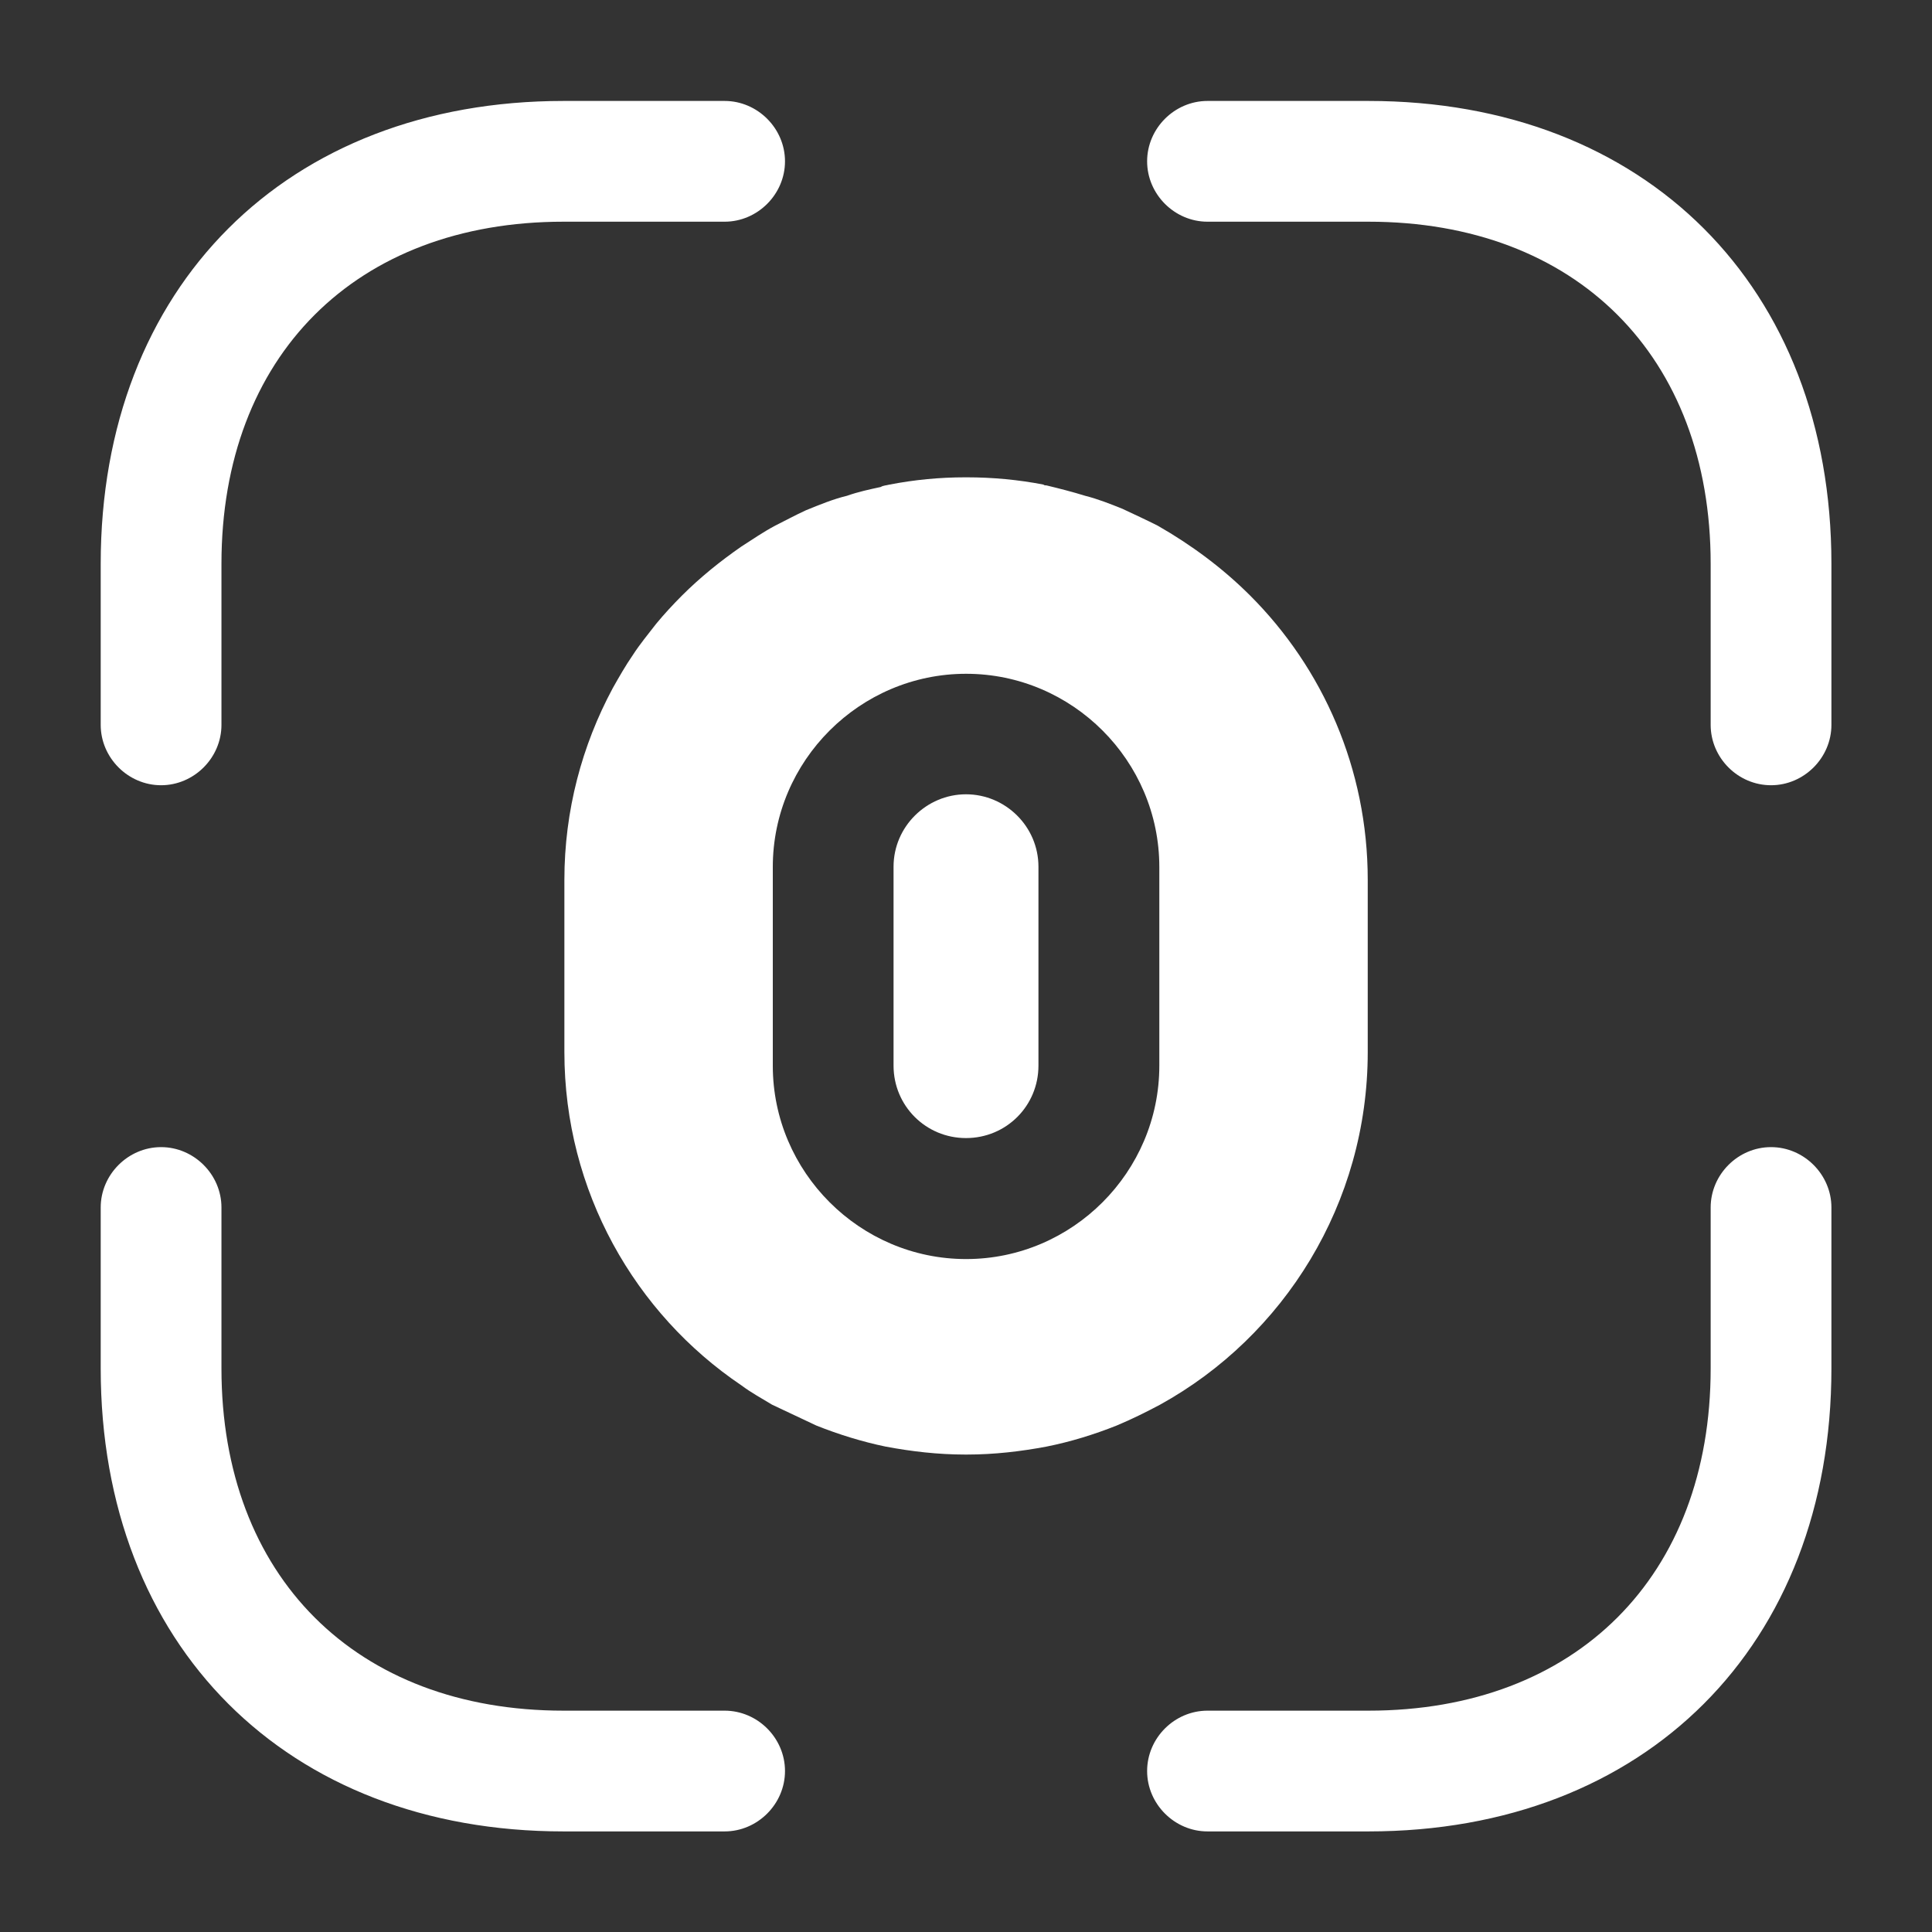 <svg width="16" height="16" viewBox="0 0 16 16" fill="none" xmlns="http://www.w3.org/2000/svg">
<rect x="0" y="0" width="16" height="16" fill="#333333" stroke="none"/>
<g clip-path="url(#clip0_13_13783)">
<path d="M14.667 6.503C14.393 6.503 14.167 6.276 14.167 6.003V4.669C14.167 2.949 13.053 1.836 11.333 1.836H10C9.727 1.836 9.5 1.609 9.5 1.336C9.5 1.063 9.727 0.836 10 0.836H11.333C13.627 0.836 15.167 2.376 15.167 4.669V6.003C15.167 6.276 14.94 6.503 14.667 6.503Z" fill="white"/>
<path d="M1.334 6.503C1.061 6.503 0.834 6.276 0.834 6.003V4.669C0.834 2.376 2.374 0.836 4.667 0.836H6.001C6.274 0.836 6.501 1.063 6.501 1.336C6.501 1.609 6.274 1.836 6.001 1.836H4.667C2.947 1.836 1.834 2.949 1.834 4.669V6.003C1.834 6.276 1.607 6.503 1.334 6.503Z" fill="white"/>
<path d="M11.333 15.167H10C9.727 15.167 9.5 14.94 9.5 14.667C9.5 14.393 9.727 14.167 10 14.167H11.333C13.053 14.167 14.167 13.053 14.167 11.333V10C14.167 9.727 14.393 9.5 14.667 9.5C14.94 9.5 15.167 9.727 15.167 10V11.333C15.167 13.627 13.627 15.167 11.333 15.167Z" fill="white"/>
<path d="M6.001 15.167H4.667C2.374 15.167 0.834 13.627 0.834 11.333V10C0.834 9.727 1.061 9.5 1.334 9.5C1.607 9.5 1.834 9.727 1.834 10V11.333C1.834 13.053 2.947 14.167 4.667 14.167H6.001C6.274 14.167 6.501 14.393 6.501 14.667C6.501 14.94 6.274 15.167 6.001 15.167Z" fill="white"/>
<path d="M8 6.578C7.674 6.578 7.4 6.845 7.4 7.178V8.825C7.4 9.158 7.667 9.425 8 9.425C8.334 9.425 8.6 9.158 8.6 8.825V7.178C8.6 6.845 8.327 6.578 8 6.578Z" fill="white"/>
<path d="M10.354 4.933C10.127 4.706 9.867 4.513 9.587 4.353C9.494 4.306 9.394 4.26 9.294 4.213C9.194 4.173 9.094 4.133 8.987 4.106C8.881 4.073 8.774 4.046 8.667 4.02C8.661 4.02 8.647 4.02 8.641 4.013C8.434 3.973 8.221 3.953 8.007 3.953H7.994C7.781 3.953 7.574 3.973 7.367 4.013C7.341 4.02 7.314 4.02 7.294 4.033C7.201 4.053 7.107 4.073 7.014 4.106C6.901 4.133 6.787 4.18 6.674 4.226C6.587 4.266 6.5 4.313 6.42 4.353C6.32 4.406 6.234 4.466 6.14 4.526C5.967 4.646 5.8 4.78 5.647 4.933C5.574 5.006 5.5 5.086 5.434 5.166C5.367 5.253 5.3 5.333 5.24 5.426C5.18 5.513 5.127 5.606 5.074 5.7C4.82 6.173 4.674 6.713 4.674 7.286V8.713C4.674 9.866 5.26 10.88 6.14 11.473C6.22 11.533 6.307 11.58 6.394 11.633L6.761 11.806C6.947 11.88 7.141 11.94 7.334 11.98C7.547 12.02 7.767 12.046 7.994 12.046C8.001 12.046 8.001 12.046 8.007 12.046C8.234 12.046 8.454 12.02 8.667 11.98C8.867 11.94 9.061 11.88 9.247 11.806C9.374 11.753 9.494 11.693 9.607 11.633C10.634 11.066 11.327 9.966 11.327 8.713V7.286C11.327 6.366 10.954 5.533 10.354 4.933ZM9.601 8.826C9.601 9.706 8.881 10.427 8.001 10.427C7.121 10.427 6.4 9.706 6.4 8.826V7.18C6.4 6.3 7.121 5.58 8.001 5.58C8.881 5.58 9.601 6.3 9.601 7.18V8.826Z" fill="white"/>
</g>
<defs>
<clipPath id="clip0_13_13783">
<rect width="16" height="16" fill="white"/>
</clipPath>
</defs>
</svg>
